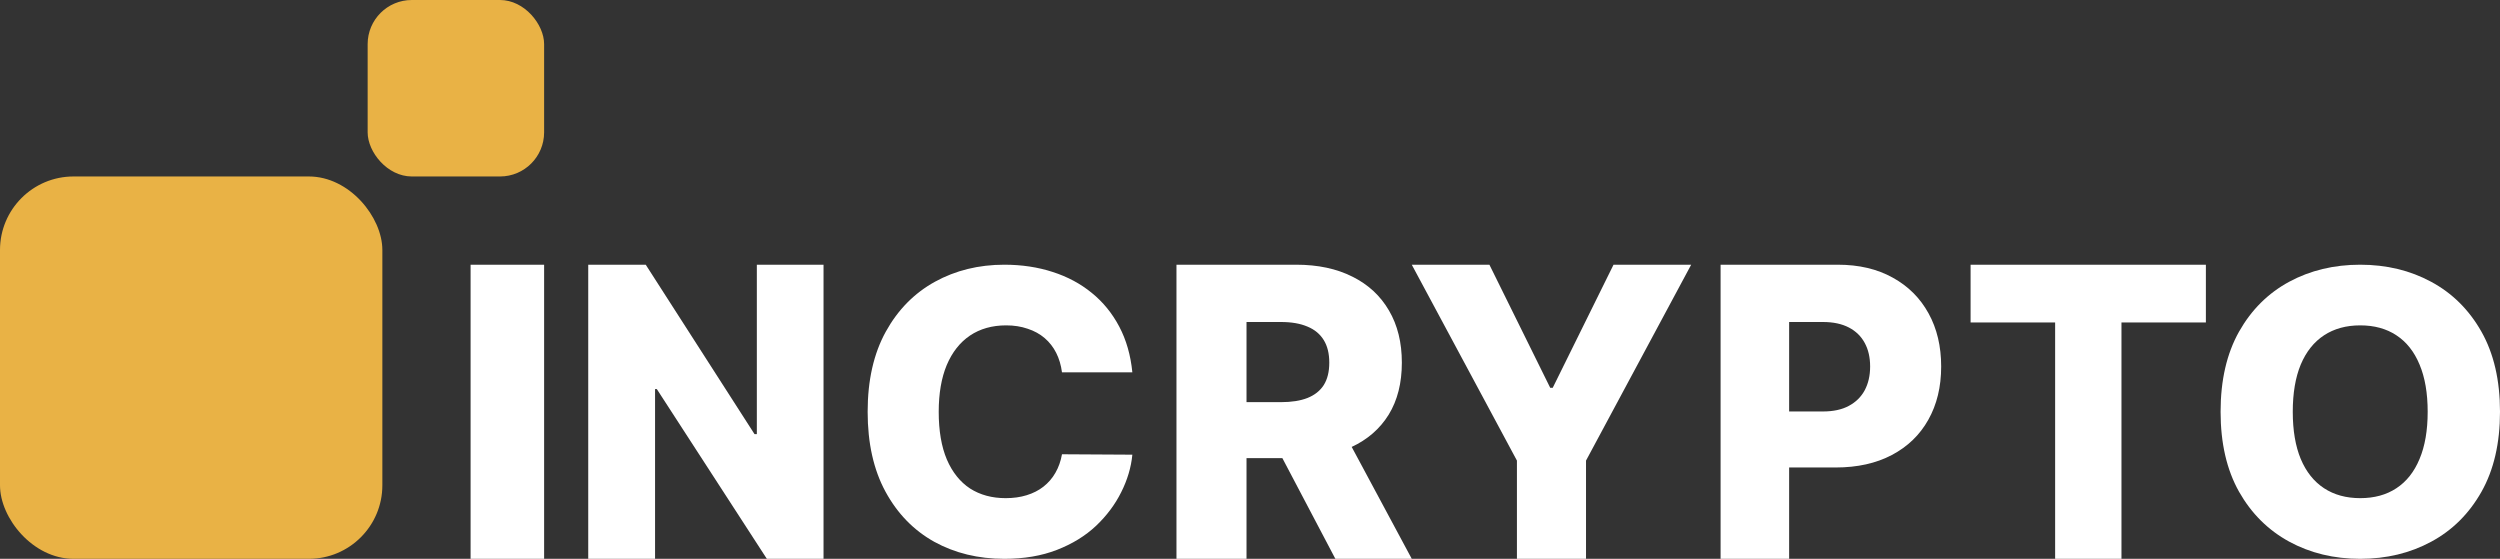 <svg width="170" height="38" viewBox="0 0 170 38" fill="none" xmlns="http://www.w3.org/2000/svg">
<rect x="0" y="0" width="170" height="38" fill="#333333" stroke="none"/>
<path d="M170 28C170 30.142 169.579 31.957 168.737 33.447C167.894 34.936 166.754 36.067 165.316 36.84C163.884 37.613 162.277 38 160.495 38C158.707 38 157.097 37.61 155.665 36.831C154.233 36.051 153.096 34.92 152.254 33.437C151.418 31.948 151 30.136 151 28C151 25.858 151.418 24.043 152.254 22.553C153.096 21.064 154.233 19.933 155.665 19.16C157.097 18.387 158.707 18 160.495 18C162.277 18 163.884 18.387 165.316 19.16C166.754 19.933 167.894 21.064 168.737 22.553C169.579 24.043 170 25.858 170 28ZM165.082 28C165.082 26.733 164.898 25.662 164.528 24.787C164.166 23.913 163.641 23.25 162.954 22.8C162.274 22.35 161.454 22.125 160.495 22.125C159.543 22.125 158.723 22.35 158.036 22.8C157.35 23.25 156.821 23.913 156.452 24.787C156.089 25.662 155.908 26.733 155.908 28C155.908 29.267 156.089 30.338 156.452 31.213C156.821 32.087 157.35 32.75 158.036 33.2C158.723 33.65 159.543 33.874 160.495 33.874C161.454 33.874 162.274 33.65 162.954 33.2C163.641 32.75 164.166 32.087 164.528 31.213C164.898 30.338 165.082 29.267 165.082 28Z" fill="white"/>
<path d="M134 21.926V18H150V21.926H144.26V38H139.749V21.926H134Z" fill="white"/>
<path d="M117 38V18H124.966C126.41 18 127.656 18.293 128.704 18.879C129.759 19.458 130.572 20.269 131.143 21.311C131.714 22.346 132 23.55 132 24.924C132 26.304 131.708 27.512 131.124 28.547C130.547 29.576 129.721 30.373 128.648 30.939C127.574 31.506 126.3 31.789 124.825 31.789H119.91V27.98H123.959C124.662 27.98 125.249 27.854 125.719 27.6C126.196 27.346 126.557 26.991 126.802 26.535C127.047 26.073 127.169 25.536 127.169 24.924C127.169 24.305 127.047 23.771 126.802 23.322C126.557 22.866 126.196 22.515 125.719 22.268C125.242 22.02 124.655 21.896 123.959 21.896H121.661V38H117Z" fill="white"/>
<path d="M96 18H101.28L105.414 26.369H105.586L109.72 18H115L107.849 31.32V38H103.151V31.32L96 18Z" fill="white"/>
<path d="M80 38V18H88.139C89.615 18 90.888 18.27 91.959 18.811C93.037 19.344 93.867 20.113 94.451 21.115C95.035 22.111 95.326 23.293 95.326 24.66C95.326 26.047 95.028 27.225 94.432 28.195C93.835 29.159 92.989 29.895 91.892 30.402C90.795 30.904 89.496 31.154 87.995 31.154H82.848V27.346H87.11C87.828 27.346 88.428 27.251 88.909 27.062C89.397 26.867 89.766 26.574 90.016 26.184C90.266 25.787 90.391 25.279 90.391 24.66C90.391 24.042 90.266 23.531 90.016 23.127C89.766 22.717 89.397 22.411 88.909 22.209C88.422 22.001 87.822 21.896 87.11 21.896H84.763V38H80ZM91.093 28.859L96 38H90.805L85.994 28.859H91.093Z" fill="white"/>
<path d="M77 25.319H72.215C72.151 24.831 72.021 24.391 71.823 23.998C71.625 23.605 71.364 23.269 71.038 22.991C70.713 22.712 70.327 22.499 69.88 22.354C69.44 22.201 68.952 22.125 68.416 22.125C67.466 22.125 66.646 22.357 65.957 22.819C65.274 23.282 64.748 23.951 64.378 24.825C64.014 25.7 63.833 26.758 63.833 28C63.833 29.293 64.017 30.376 64.388 31.251C64.764 32.119 65.29 32.775 65.966 33.219C66.649 33.656 67.456 33.874 68.388 33.874C68.911 33.874 69.386 33.808 69.813 33.675C70.247 33.542 70.627 33.349 70.952 33.095C71.284 32.835 71.555 32.522 71.766 32.154C71.983 31.78 72.132 31.359 72.215 30.89L77 30.918C76.917 31.78 76.665 32.629 76.244 33.466C75.829 34.302 75.258 35.066 74.531 35.757C73.804 36.441 72.917 36.986 71.871 37.392C70.831 37.797 69.638 38 68.292 38C66.518 38 64.93 37.613 63.526 36.84C62.129 36.061 61.026 34.926 60.215 33.437C59.405 31.948 59 30.136 59 28C59 25.858 59.411 24.043 60.234 22.553C61.057 21.064 62.171 19.933 63.574 19.16C64.978 18.387 66.55 18 68.292 18C69.478 18 70.576 18.165 71.584 18.494C72.592 18.817 73.478 19.293 74.244 19.92C75.01 20.541 75.632 21.305 76.11 22.211C76.588 23.117 76.885 24.153 77 25.319Z" fill="white"/>
<path d="M56 18V38H52.145L44.663 26.457H44.544V38H40V18H43.91L51.309 29.523H51.465V18H56Z" fill="white"/>
<path d="M37 18V38H32V18H37Z" fill="white"/>
<rect y="12" width="26" height="26" rx="5" fill="#E9B245"/>
<rect x="25" width="12" height="12" rx="3" fill="#E9B245"/>
</svg>
